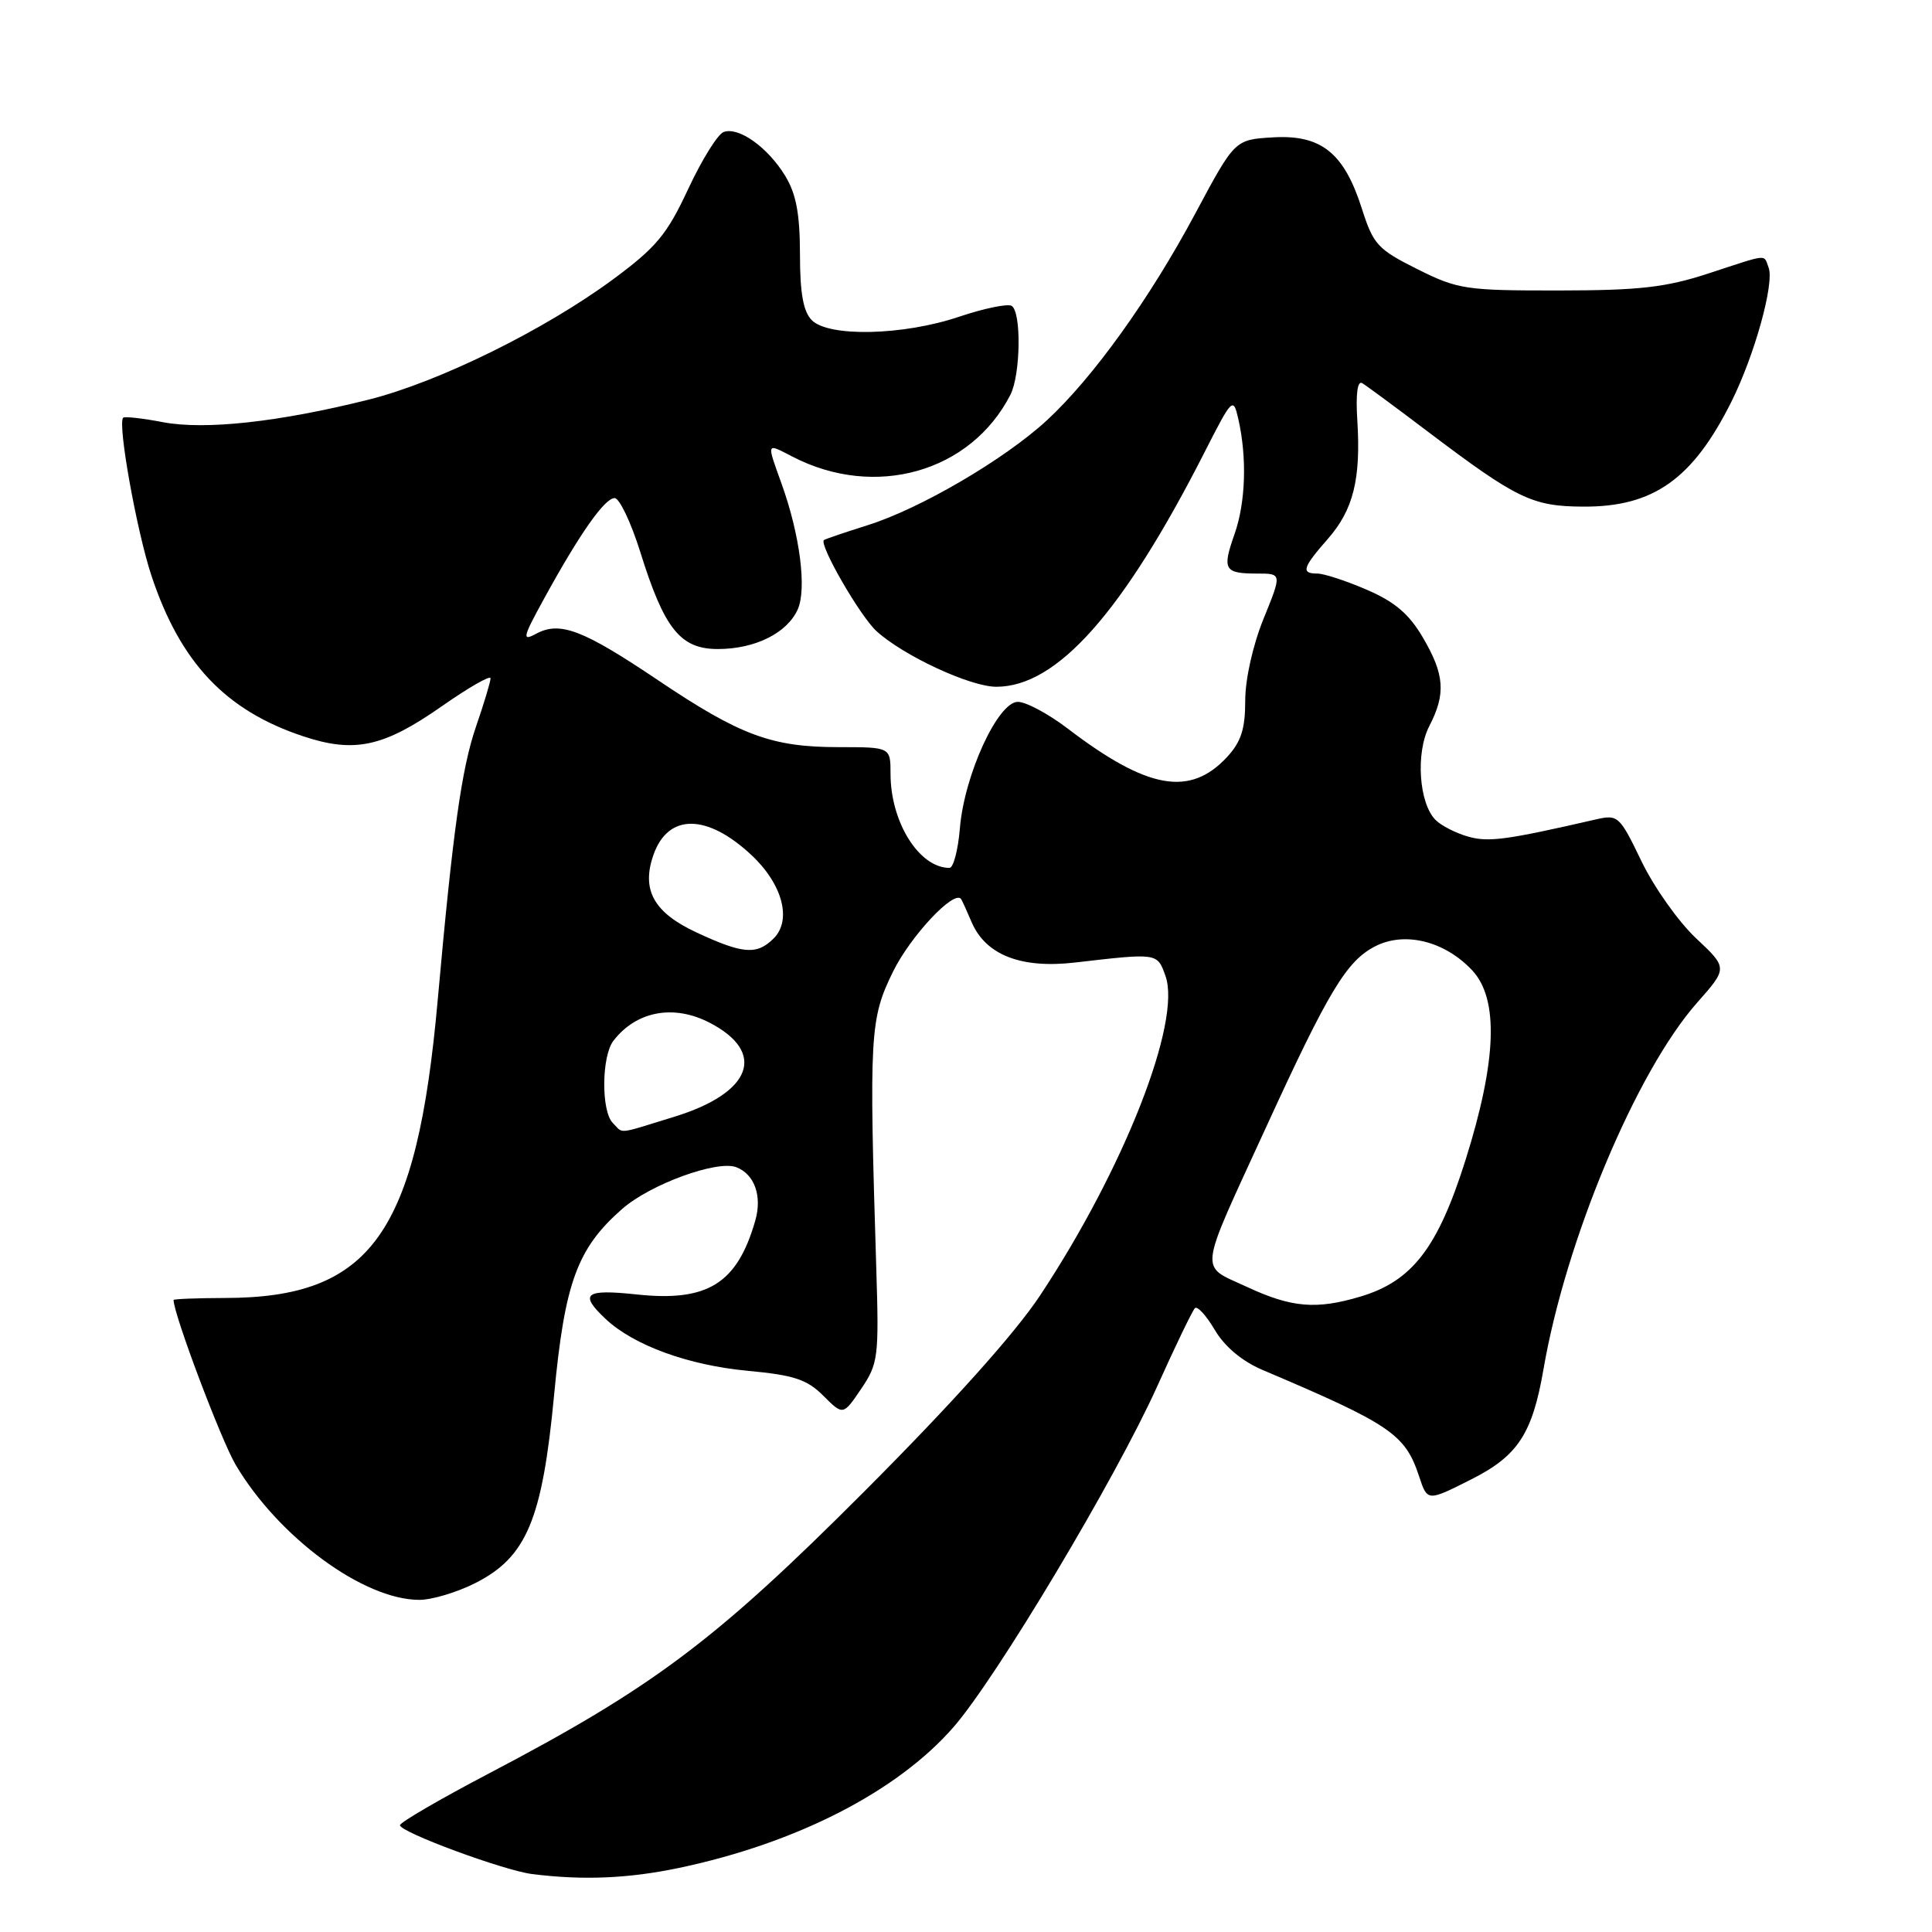 <?xml version="1.0" encoding="UTF-8" standalone="no"?>
<!DOCTYPE svg PUBLIC "-//W3C//DTD SVG 1.1//EN" "http://www.w3.org/Graphics/SVG/1.1/DTD/svg11.dtd" >
<svg xmlns="http://www.w3.org/2000/svg" xmlns:xlink="http://www.w3.org/1999/xlink" version="1.1" viewBox="0 0 256 256">
 <g >
 <path fill="currentColor"
d=" M 89.97 247.51 C 105.54 244.23 118.87 237.41 126.32 228.88 C 132.00 222.39 147.84 195.90 153.33 183.71 C 155.75 178.33 158.00 173.67 158.33 173.34 C 158.65 173.01 159.84 174.31 160.97 176.23 C 162.28 178.44 164.57 180.36 167.26 181.51 C 184.28 188.73 186.20 190.04 188.04 195.63 C 189.14 198.96 189.14 198.96 194.94 196.03 C 201.13 192.91 203.04 189.99 204.52 181.43 C 207.47 164.30 216.82 141.99 224.86 132.88 C 228.94 128.27 228.94 128.27 224.72 124.31 C 222.40 122.13 219.15 117.54 217.50 114.11 C 214.61 108.11 214.39 107.91 211.50 108.57 C 199.56 111.31 197.25 111.62 194.55 110.86 C 192.92 110.40 190.98 109.41 190.22 108.65 C 188.01 106.43 187.56 99.75 189.39 96.21 C 191.60 91.94 191.42 89.38 188.54 84.48 C 186.71 81.35 184.81 79.74 181.10 78.14 C 178.37 76.96 175.43 76.00 174.56 76.00 C 172.36 76.00 172.59 75.23 175.95 71.40 C 179.33 67.55 180.34 63.47 179.85 55.67 C 179.63 52.20 179.87 50.40 180.50 50.77 C 181.05 51.10 184.96 53.98 189.18 57.18 C 201.02 66.13 203.03 67.10 209.81 67.13 C 219.08 67.18 224.29 63.48 229.40 53.27 C 232.49 47.09 235.14 37.54 234.35 35.46 C 233.66 33.66 234.49 33.58 226.36 36.24 C 220.70 38.09 217.23 38.48 206.50 38.49 C 194.21 38.50 193.19 38.35 187.80 35.66 C 182.56 33.04 181.97 32.40 180.46 27.66 C 178.10 20.26 175.08 17.83 168.70 18.20 C 163.62 18.50 163.62 18.50 158.41 28.24 C 152.37 39.55 144.81 50.08 138.70 55.71 C 133.10 60.87 121.94 67.40 115.00 69.58 C 111.97 70.54 109.36 71.42 109.18 71.56 C 108.47 72.11 113.97 81.66 116.15 83.64 C 119.74 86.90 128.56 91.00 132.02 91.00 C 140.05 91.00 148.78 81.18 159.57 60.00 C 163.28 52.71 163.41 52.58 164.08 55.50 C 165.25 60.64 165.06 66.58 163.58 70.78 C 161.92 75.49 162.21 76.00 166.60 76.00 C 169.86 76.00 169.86 76.00 167.43 81.98 C 166.01 85.48 165.00 89.98 165.00 92.83 C 165.00 96.60 164.45 98.30 162.59 100.31 C 157.68 105.61 152.05 104.60 141.49 96.55 C 138.94 94.60 135.96 93.00 134.87 93.00 C 132.22 93.00 127.77 102.70 127.19 109.75 C 126.95 112.64 126.33 115.00 125.81 115.00 C 121.79 115.00 118.00 108.94 118.00 102.53 C 118.00 99.00 118.00 99.00 111.13 99.00 C 102.25 99.00 98.09 97.46 87.16 90.11 C 77.24 83.44 74.21 82.28 71.05 83.97 C 69.14 85.00 69.24 84.52 72.10 79.31 C 76.80 70.73 80.12 66.00 81.44 66.00 C 82.08 66.00 83.61 69.22 84.84 73.14 C 88.02 83.34 90.15 86.00 95.12 86.00 C 100.03 86.00 104.26 83.91 105.69 80.78 C 106.92 78.08 106.01 70.91 103.57 64.12 C 101.56 58.52 101.49 58.69 105.01 60.51 C 115.96 66.17 128.62 62.57 133.88 52.32 C 135.24 49.66 135.36 41.34 134.05 40.53 C 133.53 40.21 130.39 40.86 127.08 41.97 C 119.70 44.46 109.83 44.69 107.57 42.43 C 106.44 41.29 106.00 38.87 106.00 33.68 C 105.99 28.33 105.50 25.69 104.04 23.30 C 101.73 19.50 97.84 16.74 95.87 17.50 C 95.09 17.80 92.98 21.20 91.18 25.06 C 88.37 31.09 86.97 32.77 81.21 37.03 C 72.11 43.74 58.11 50.63 48.86 52.95 C 36.96 55.93 27.17 57.00 21.58 55.94 C 18.88 55.42 16.51 55.16 16.32 55.35 C 15.55 56.11 18.12 70.42 20.07 76.29 C 23.90 87.81 29.88 94.14 40.17 97.56 C 46.97 99.82 50.81 98.99 58.53 93.59 C 62.09 91.10 65.00 89.43 65.00 89.88 C 65.00 90.32 64.14 93.19 63.08 96.26 C 61.16 101.84 60.01 110.09 58.00 132.50 C 55.23 163.52 49.18 171.98 29.75 171.99 C 26.04 172.00 23.00 172.12 23.00 172.26 C 23.00 174.13 29.28 190.79 31.23 194.10 C 36.90 203.68 48.15 211.97 55.54 211.99 C 57.21 212.00 60.57 210.99 63.01 209.75 C 69.78 206.32 71.86 201.34 73.42 184.86 C 74.83 169.93 76.48 165.42 82.43 160.20 C 86.15 156.93 95.02 153.69 97.56 154.66 C 99.98 155.59 101.01 158.48 100.08 161.73 C 97.68 170.09 93.77 172.53 84.35 171.52 C 77.49 170.79 76.69 171.42 80.26 174.78 C 83.98 178.27 91.23 180.91 99.09 181.64 C 105.21 182.21 106.94 182.78 109.10 184.95 C 111.72 187.56 111.72 187.56 114.11 184.03 C 116.37 180.68 116.48 179.86 116.11 168.00 C 115.15 137.00 115.26 135.01 118.32 128.77 C 120.64 124.03 126.47 117.82 127.36 119.14 C 127.49 119.34 128.12 120.72 128.75 122.20 C 130.62 126.54 135.29 128.37 142.44 127.54 C 153.44 126.27 153.33 126.25 154.43 129.31 C 156.59 135.37 148.92 154.90 137.80 171.68 C 134.47 176.70 126.16 185.97 114.56 197.59 C 94.80 217.39 86.60 223.55 64.75 235.01 C 58.29 238.40 53.00 241.48 53.00 241.85 C 53.00 242.77 66.72 247.84 70.50 248.32 C 77.22 249.17 83.24 248.92 89.97 247.51 Z  M 165.18 170.50 C 158.86 167.56 158.67 169.19 167.70 149.50 C 176.04 131.30 178.42 127.35 182.20 125.40 C 186.11 123.38 191.41 124.68 195.06 128.56 C 198.63 132.36 198.34 140.54 194.18 153.74 C 190.52 165.34 187.13 169.74 180.31 171.79 C 174.41 173.56 171.14 173.28 165.18 170.50 Z  M 81.20 148.80 C 79.65 147.25 79.70 139.97 81.28 137.91 C 84.30 133.98 89.25 133.04 94.02 135.51 C 101.62 139.44 99.64 144.80 89.40 147.96 C 81.58 150.37 82.66 150.26 81.20 148.80 Z  M 92.28 123.55 C 86.60 120.91 84.94 117.88 86.61 113.21 C 88.55 107.78 93.67 107.80 99.55 113.28 C 103.68 117.13 104.96 121.90 102.52 124.34 C 100.29 126.57 98.46 126.43 92.28 123.55 Z "/>
</g>
</svg>